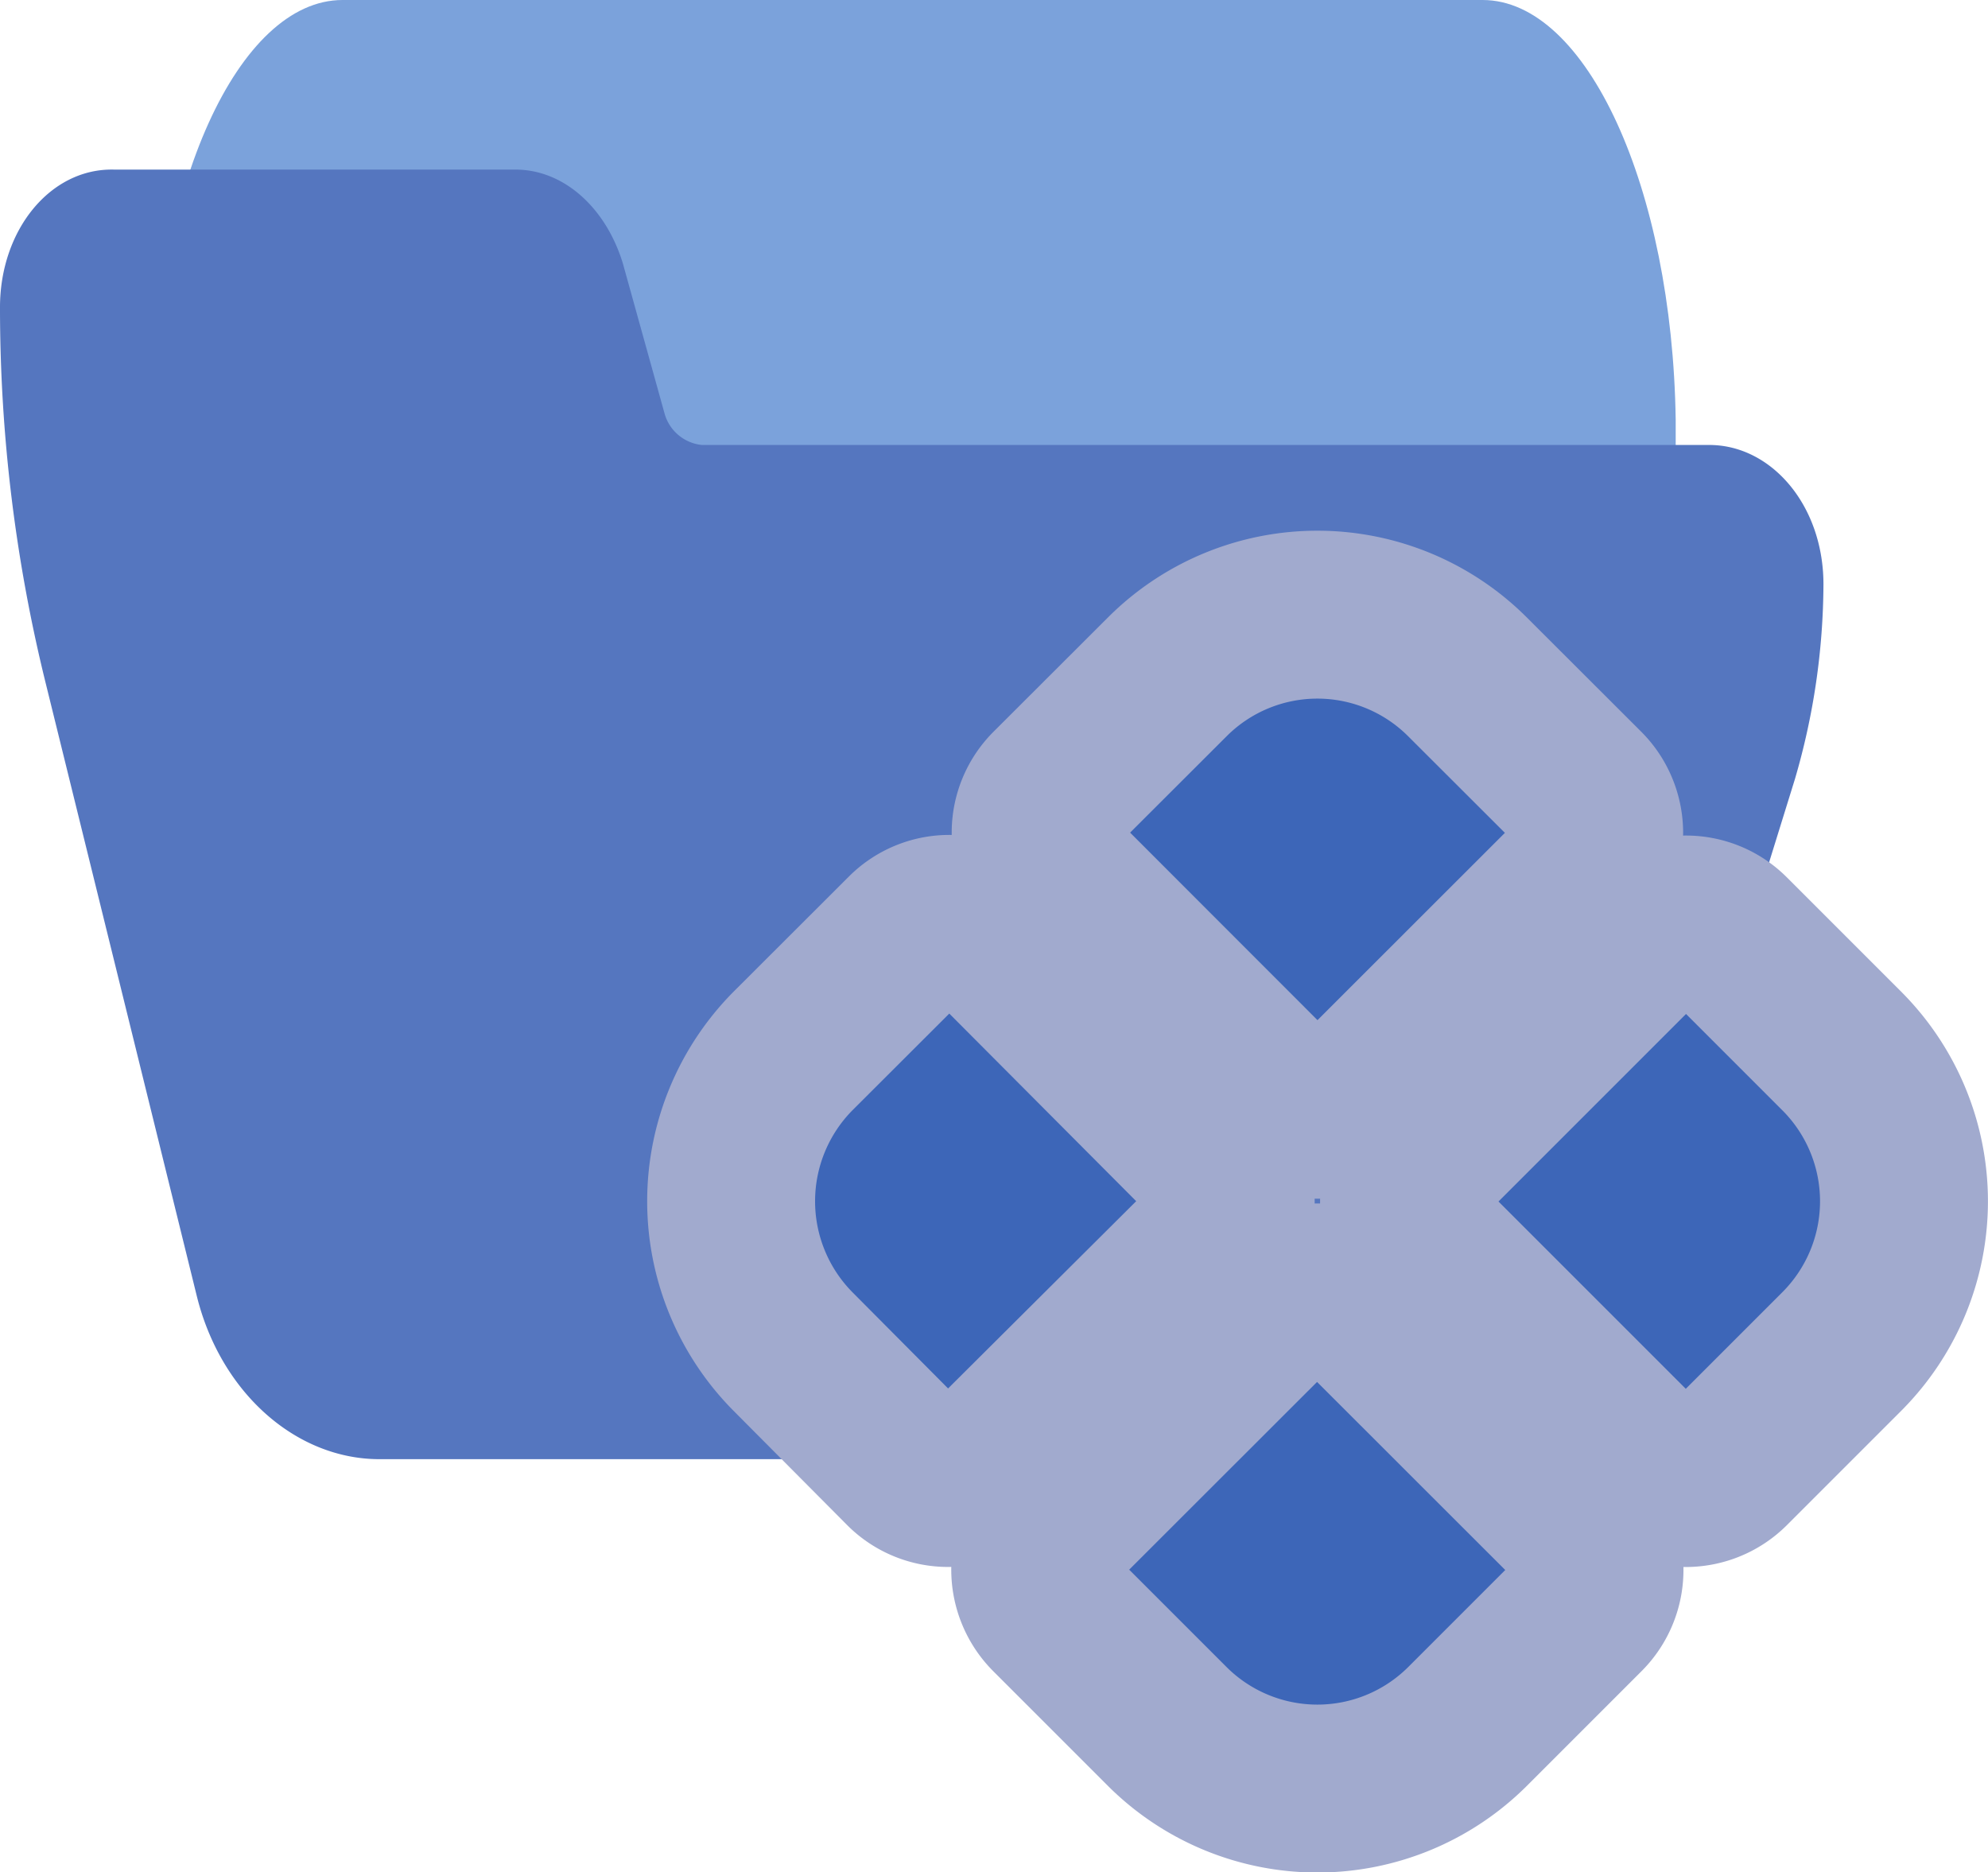 <svg xmlns="http://www.w3.org/2000/svg" viewBox="0 0 118.4 111.49"><defs><style>.cls-1{fill:#7ba2db;}.cls-2{fill:#5576bf;}.cls-3{fill:#3d66b8;stroke:#a1aace;stroke-miterlimit:133.33;stroke-width:10px;}</style></defs><g id="Camada_2" data-name="Camada 2"><g id="Camada_1-2" data-name="Camada 1"><path class="cls-1" d="M88.3,0H20.4C14.2,0,9.1,11.2,9.1,25V35c0,2.8,1,5,2.3,5H30.8c1,0,1.8,1.4,2.2,3.4l2.5,16.5c1,6,3.5,10.1,6.4,10.1H97.5c1.2,0,2.3-2.2,2.3-5V25C99.6,11.2,94.5,0,88.3,0Z"/><path class="cls-2" d="M101.8,26.5h-60a2.58,2.58,0,0,1-2.2-1.8l-2.5-9c-1-3.3-3.5-5.6-6.4-5.6H6.8C3,10,0,13.7,0,18.3A93.21,93.21,0,0,0,2.7,40.6l9,36.5c1.4,5.8,5.9,9.8,10.9,9.8H86.5c4.7,0,9-3.5,10.6-8.9l9.8-31.6a41.75,41.75,0,0,0,1.7-11.6C108.6,30.1,105.5,26.5,101.8,26.5Z"/><g id="SVGRepo_iconCarrier" data-name="SVGRepo iconCarrier"><path class="cls-3" d="M62.7,96l6.85,6.85a12.66,12.66,0,0,0,17.82,0L94.22,96a3.52,3.52,0,0,0,0-5L80.9,77.69a3.48,3.48,0,0,0-4.92,0L62.66,91A3.56,3.56,0,0,0,62.7,96Z"/><path class="cls-3" d="M102.88,87.3l6.85-6.85a12.66,12.66,0,0,0,0-17.82l-6.85-6.85a3.49,3.49,0,0,0-4.93,0L84.64,69.09a3.49,3.49,0,0,0,0,4.93L97.92,87.3A3.52,3.52,0,0,0,102.88,87.3Z"/><path class="cls-3" d="M47.19,80.45,54,87.3a3.48,3.48,0,0,0,4.92,0L72.28,74a3.48,3.48,0,0,0,0-4.92L59,55.75a3.46,3.46,0,0,0-4.92,0l-6.85,6.84A12.71,12.71,0,0,0,47.19,80.45Z"/><path class="cls-3" d="M94.22,47.12l-6.85-6.84a12.64,12.64,0,0,0-17.82,0L62.7,47.12a3.49,3.49,0,0,0,0,4.93L76,65.36a3.47,3.47,0,0,0,4.93,0L94.25,52.05A3.52,3.52,0,0,0,94.22,47.12Z"/></g></g></g></svg>